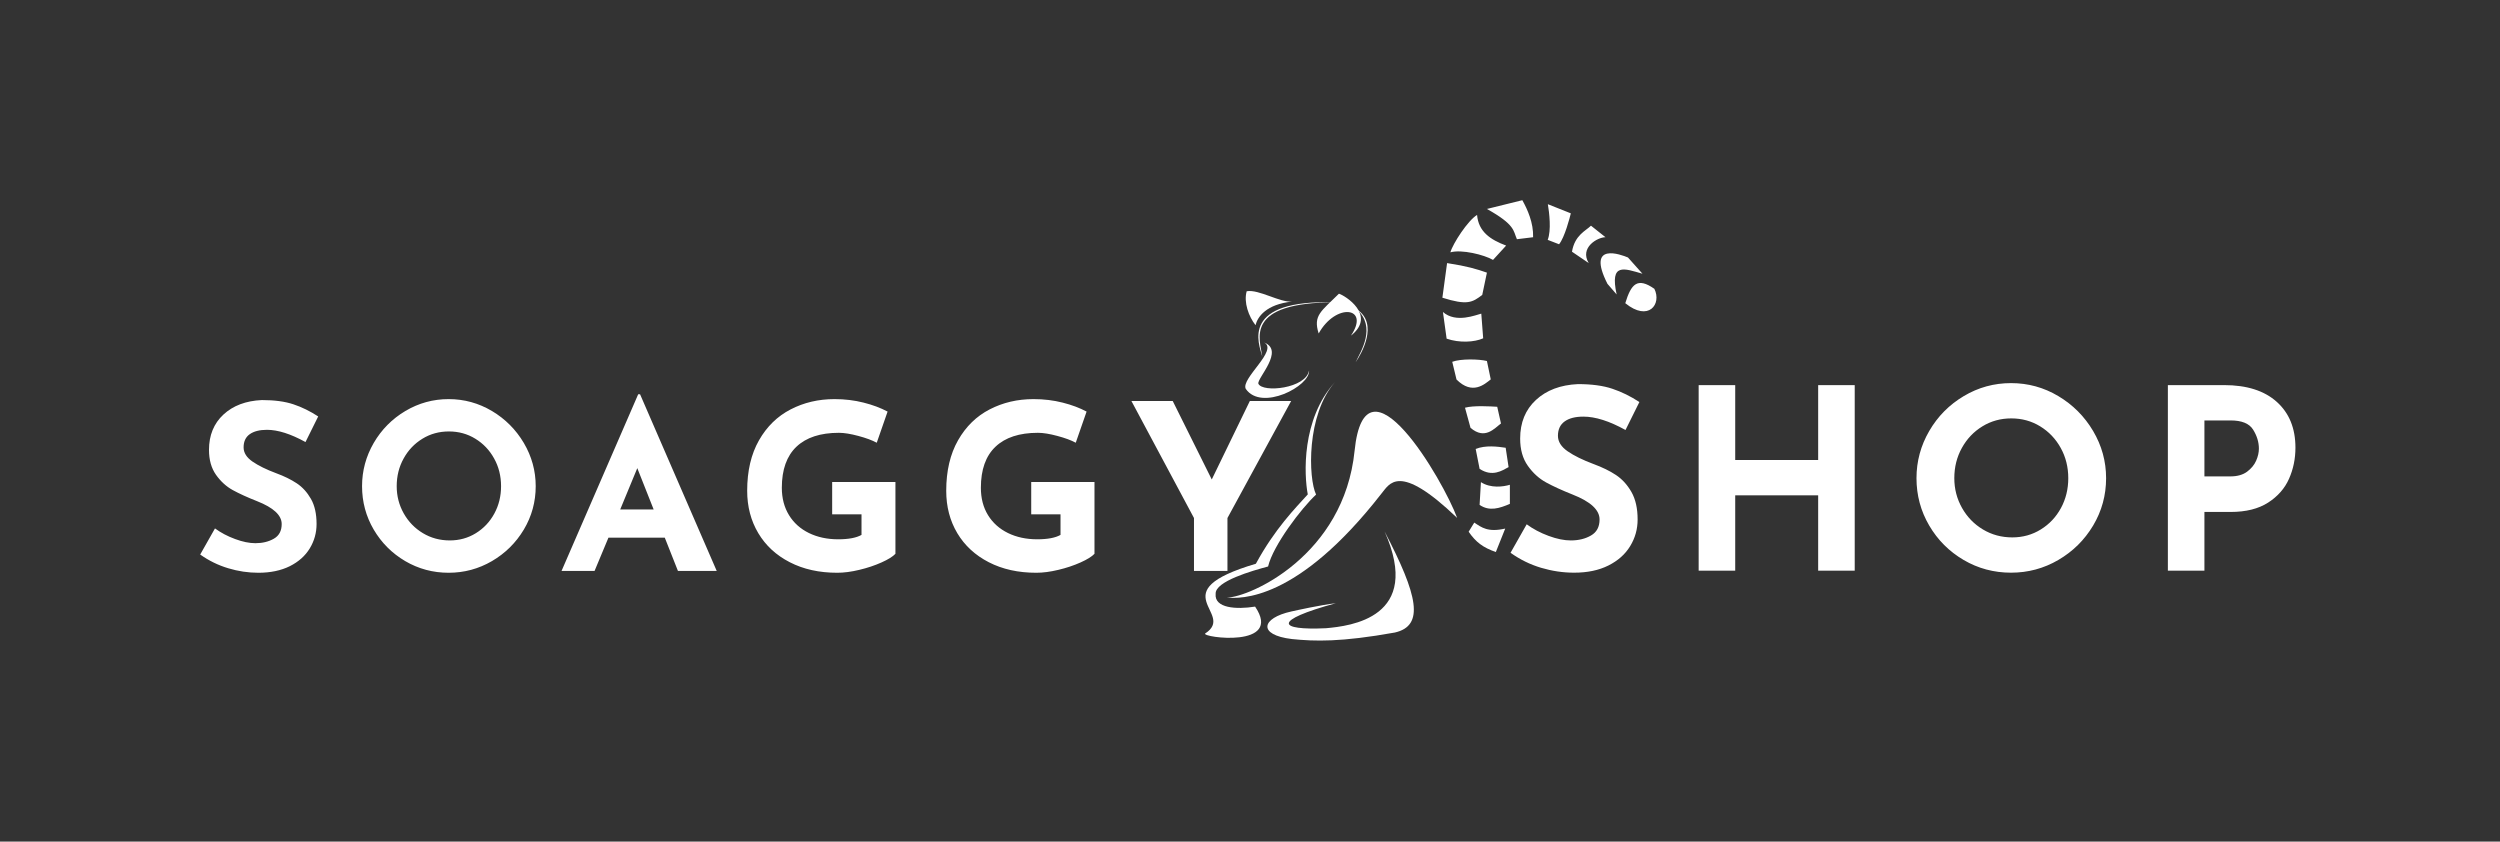 <svg xmlns="http://www.w3.org/2000/svg" id="SvgjsSvg829364" width="4096" height="1378.863" version="1.1" xmlns:xlink="http://www.w3.org/1999/xlink" xmlns:svgjs="http://svgjs.com/svgjs"><rect width="100%" height="100%" fill="#333333" stroke="none"/><defs id="SvgjsDefs829365"></defs><g id="SvgjsG829366" transform="translate(328, 328) scale(34.4)" opacity="1"><defs id="SvgjsDefs192950"></defs><g id="SvgjsG192951" transform="scale(0.216)" opacity="1"><g id="SvgjsG192952" class="text" transform="translate(119.85, 81.741) scale(1)" light-content="false" fill="#ffffff"><path d="M-105.13 -31.11C-102.72 -31.11 -99.89 -30.21 -96.63 -28.41L-93.83 -34.06C-95.6 -35.21 -97.41 -36.11 -99.28 -36.73C-101.15 -37.36 -103.47 -37.67 -106.25 -37.67C-109.78 -37.51 -112.61 -36.44 -114.73 -34.47C-116.85 -32.5 -117.91 -29.9 -117.91 -26.68C-117.91 -24.47 -117.39 -22.64 -116.36 -21.18C-115.32 -19.72 -114.09 -18.6 -112.67 -17.82C-111.24 -17.04 -109.46 -16.22 -107.32 -15.38C-103.69 -13.95 -101.88 -12.27 -101.88 -10.34C-101.88 -8.84 -102.45 -7.76 -103.61 -7.1C-104.76 -6.44 -106.12 -6.11 -107.68 -6.11C-109 -6.11 -110.5 -6.41 -112.16 -7.03C-113.82 -7.64 -115.3 -8.42 -116.59 -9.37L-119.85 -3.61C-117.95 -2.26 -115.89 -1.25 -113.69 -0.59C-111.48 0.08 -109.26 0.41 -107.02 0.41C-104.34 0.41 -102.03 -0.08 -100.09 -1.04C-98.16 -2.01 -96.69 -3.32 -95.69 -4.96C-94.69 -6.61 -94.19 -8.4 -94.19 -10.34C-94.19 -12.58 -94.6 -14.43 -95.43 -15.88C-96.27 -17.34 -97.31 -18.49 -98.57 -19.32C-99.82 -20.15 -101.33 -20.89 -103.1 -21.54C-105.27 -22.35 -107.01 -23.21 -108.32 -24.11C-109.62 -25.01 -110.28 -26.05 -110.28 -27.24C-110.28 -28.53 -109.83 -29.5 -108.93 -30.14C-108.03 -30.78 -106.76 -31.11 -105.13 -31.11Z M-81.59 -28.21C-83.3 -25.25 -84.16 -22.08 -84.16 -18.68C-84.16 -15.22 -83.3 -12.03 -81.59 -9.11C-79.87 -6.19 -77.56 -3.88 -74.64 -2.16C-71.72 -0.45 -68.53 0.41 -65.07 0.41C-61.64 0.41 -58.46 -0.45 -55.52 -2.16C-52.58 -3.88 -50.24 -6.19 -48.49 -9.11C-46.75 -12.03 -45.87 -15.22 -45.87 -18.68C-45.87 -22.08 -46.75 -25.25 -48.49 -28.21C-50.24 -31.16 -52.58 -33.51 -55.52 -35.26C-58.46 -37 -61.64 -37.88 -65.07 -37.88C-68.49 -37.88 -71.68 -37 -74.61 -35.26C-77.55 -33.51 -79.87 -31.16 -81.59 -28.21ZM-74.97 -12.68C-76 -14.51 -76.52 -16.51 -76.52 -18.68C-76.52 -20.92 -76.01 -22.96 -74.99 -24.79C-73.98 -26.63 -72.59 -28.08 -70.84 -29.15C-69.1 -30.22 -67.15 -30.75 -65.01 -30.75C-62.88 -30.75 -60.93 -30.22 -59.19 -29.15C-57.44 -28.08 -56.05 -26.63 -55.04 -24.79C-54.02 -22.96 -53.51 -20.92 -53.51 -18.68C-53.51 -16.48 -54 -14.47 -54.99 -12.65C-55.97 -10.84 -57.33 -9.39 -59.06 -8.32C-60.79 -7.25 -62.71 -6.72 -64.81 -6.72C-66.98 -6.72 -68.96 -7.25 -70.74 -8.32C-72.52 -9.39 -73.93 -10.84 -74.97 -12.68Z M-17.41 -7.33L-14.51 0L-5.96 0L-22.86 -38.95L-23.27 -38.95L-40.17 0L-32.89 0L-29.83 -7.33ZM-19.86 -13.54L-27.24 -13.54L-23.47 -22.66Z M30.37 -1.86C31.85 -2.52 32.87 -3.16 33.45 -3.77L33.45 -19.6L19.5 -19.6L19.5 -12.47L25.97 -12.47L25.97 -7.94C24.85 -7.3 23.13 -6.97 20.82 -6.97C18.41 -6.97 16.27 -7.43 14.38 -8.35C12.5 -9.27 11.03 -10.58 9.98 -12.3C8.93 -14.01 8.4 -16.02 8.4 -18.33C8.4 -22.33 9.48 -25.35 11.63 -27.39C13.79 -29.43 16.9 -30.45 20.98 -30.45C22.13 -30.45 23.56 -30.22 25.28 -29.76C26.99 -29.3 28.34 -28.8 29.33 -28.26L31.72 -35.13C30.19 -35.94 28.43 -36.61 26.42 -37.11C24.42 -37.62 22.28 -37.88 20.01 -37.88C16.48 -37.88 13.25 -37.12 10.34 -35.61C7.42 -34.1 5.09 -31.83 3.36 -28.79C1.63 -25.75 0.76 -22.04 0.76 -17.67C0.76 -14.17 1.58 -11.06 3.21 -8.32C4.84 -5.59 7.15 -3.45 10.16 -1.91C13.16 -0.36 16.65 0.41 20.62 0.41C22.08 0.41 23.7 0.2 25.48 -0.23C27.26 -0.65 28.89 -1.2 30.37 -1.86Z M74.26 -1.86C75.73 -2.52 76.76 -3.16 77.34 -3.77L77.34 -19.6L63.39 -19.6L63.39 -12.47L69.85 -12.47L69.85 -7.94C68.73 -7.3 67.02 -6.97 64.71 -6.97C62.3 -6.97 60.15 -7.43 58.27 -8.35C56.39 -9.27 54.92 -10.58 53.86 -12.3C52.81 -14.01 52.29 -16.02 52.29 -18.33C52.29 -22.33 53.36 -25.35 55.52 -27.39C57.67 -29.43 60.79 -30.45 64.86 -30.45C66.02 -30.45 67.45 -30.22 69.16 -29.76C70.88 -29.3 72.23 -28.8 73.21 -28.26L75.6 -35.13C74.08 -35.94 72.31 -36.61 70.31 -37.11C68.31 -37.62 66.17 -37.88 63.89 -37.88C60.36 -37.88 57.14 -37.12 54.22 -35.61C51.3 -34.1 48.98 -31.83 47.25 -28.79C45.52 -25.75 44.65 -22.04 44.65 -17.67C44.65 -14.17 45.46 -11.06 47.09 -8.32C48.72 -5.59 51.04 -3.45 54.04 -1.91C57.05 -0.36 60.53 0.41 64.51 0.41C65.97 0.41 67.59 0.2 69.37 -0.23C71.15 -0.65 72.78 -1.2 74.26 -1.86Z M120.71 -37.47L111.6 -37.47L103.2 -20.16L94.59 -37.47L85.48 -37.47L99.28 -11.66L99.28 0L106.66 0L106.66 -11.66Z"></path></g><g id="SvgjsG192953" class="text" transform="translate(375.551, 81.693) scale(1)" light-content="false" fill="#ffffff"><path d="M-70.55 -33.97C-67.92 -33.97 -64.82 -32.99 -61.27 -31.02L-58.21 -37.19C-60.14 -38.45 -62.12 -39.43 -64.16 -40.11C-66.2 -40.8 -68.73 -41.14 -71.77 -41.14C-75.63 -40.96 -78.71 -39.79 -81.03 -37.64C-83.35 -35.49 -84.5 -32.65 -84.5 -29.13C-84.5 -26.72 -83.94 -24.72 -82.81 -23.13C-81.68 -21.53 -80.33 -20.31 -78.78 -19.46C-77.22 -18.61 -75.28 -17.72 -72.94 -16.79C-68.97 -15.23 -66.99 -13.4 -66.99 -11.29C-66.99 -9.66 -67.62 -8.48 -68.88 -7.76C-70.14 -7.03 -71.62 -6.67 -73.33 -6.67C-74.78 -6.67 -76.41 -7 -78.22 -7.67C-80.04 -8.34 -81.65 -9.19 -83.06 -10.23L-86.62 -3.95C-84.54 -2.46 -82.3 -1.36 -79.89 -0.64C-77.48 0.08 -75.05 0.44 -72.61 0.44C-69.68 0.44 -67.16 -0.08 -65.05 -1.14C-62.93 -2.2 -61.33 -3.62 -60.24 -5.42C-59.14 -7.22 -58.6 -9.17 -58.6 -11.29C-58.6 -13.73 -59.05 -15.75 -59.96 -17.35C-60.87 -18.94 -62.01 -20.19 -63.38 -21.1C-64.75 -22.01 -66.4 -22.81 -68.33 -23.52C-70.7 -24.41 -72.6 -25.34 -74.02 -26.32C-75.45 -27.31 -76.17 -28.45 -76.17 -29.74C-76.17 -31.15 -75.67 -32.21 -74.69 -32.91C-73.71 -33.62 -72.33 -33.97 -70.55 -33.97Z M-10.73 0L-10.73 -40.92L-18.79 -40.92L-18.79 -24.41L-37.08 -24.41L-37.08 -40.92L-45.14 -40.92L-45.14 0L-37.08 0L-37.08 -16.62L-18.79 -16.62L-18.79 0Z M5.7 -30.8C3.83 -27.58 2.89 -24.11 2.89 -20.4C2.89 -16.62 3.83 -13.14 5.7 -9.95C7.57 -6.76 10.1 -4.23 13.29 -2.36C16.47 -0.49 19.96 0.44 23.74 0.44C27.48 0.44 30.96 -0.49 34.16 -2.36C37.37 -4.23 39.93 -6.76 41.84 -9.95C43.74 -13.14 44.7 -16.62 44.7 -20.4C44.7 -24.11 43.74 -27.58 41.84 -30.8C39.93 -34.02 37.37 -36.59 34.16 -38.5C30.96 -40.41 27.48 -41.36 23.74 -41.36C20 -41.36 16.52 -40.41 13.32 -38.5C10.11 -36.59 7.57 -34.02 5.7 -30.8ZM12.93 -13.84C11.8 -15.84 11.23 -18.03 11.23 -20.4C11.23 -22.85 11.79 -25.07 12.9 -27.07C14.01 -29.08 15.52 -30.66 17.43 -31.83C19.34 -33 21.46 -33.58 23.79 -33.58C26.13 -33.58 28.25 -33 30.16 -31.83C32.07 -30.66 33.58 -29.08 34.69 -27.07C35.8 -25.07 36.36 -22.85 36.36 -20.4C36.36 -17.99 35.82 -15.8 34.75 -13.82C33.67 -11.83 32.19 -10.26 30.3 -9.09C28.41 -7.92 26.31 -7.34 24.02 -7.34C21.65 -7.34 19.49 -7.92 17.54 -9.09C15.59 -10.26 14.06 -11.84 12.93 -13.84Z M82.34 -37.22C79.59 -39.69 75.72 -40.92 70.72 -40.92L58.32 -40.92L58.32 0L66.38 0L66.38 -12.95L72.16 -12.95C75.54 -12.95 78.29 -13.64 80.42 -15.01C82.55 -16.38 84.09 -18.13 85.03 -20.26C85.98 -22.4 86.45 -24.68 86.45 -27.13C86.45 -31.39 85.08 -34.76 82.34 -37.22ZM75.78 -21.82C74.85 -21.14 73.63 -20.79 72.11 -20.79L66.38 -20.79L66.38 -33.13L72.16 -33.13C74.61 -33.13 76.26 -32.46 77.11 -31.11C77.96 -29.75 78.39 -28.35 78.39 -26.91C78.39 -26.06 78.19 -25.17 77.78 -24.24C77.37 -23.31 76.7 -22.51 75.78 -21.82Z"></path></g><g id="SvgjsG192954" class="QVvVVqRRyw" transform="translate(211.508, -9.003) scale(1.166)" light-content="false" fill="#ffffff"><path d="M33.329 27.033c-18.15-.593-14.573 7.76-13.865 10.29-.44-3.278-3.639-10.295 13.865-10.29z"></path><path d="M25.109 26.893c-2.299.229-6.305-2.361-8.604-1.954-.6 2.081.373 4.773 1.672 6.421.372-1.568 2.018-3.966 6.932-4.467zm8.12 15.195c-6.406 7.025-5.873 17.649-5.171 21.269-2.392 2.642-6.226 6.506-9.815 13.112-18.197 5.393-3.606 9.323-9.593 13.194-.736.743 14.831 2.855 9.443-5.086-3.545.572-7.728.308-7.46-2.412-.134-2.38 6.983-4.383 9.918-5.175.934-3.967 6.272-10.992 9.075-13.599-1.469-3.06-1.867-15.1 3.603-21.303m4.13-13.712c4.138 2.719.828 8.447-.248 9.972.995-2.076 3.927-6.576.248-9.972z"></path><path d="M31.505 88.664c-9.057.429-10.31-1.395 1.866-4.732-2.994.354-7.342 1.33-8.418 1.564-5.707 1.253-6.408 4.441.098 5.215 4.347.446 9.26.599 19.473-1.232 5.633-1.288 4.374-7.014-1.946-19.11 7.287 16.363-6.54 17.888-11.073 18.295zM59.54 68.688c1.385.92 2.57 1.883 5.854 1.131l-1.775 4.439c-2.428-.854-3.768-1.855-5.141-3.838l1.062-1.732zm6.734-7.15c-1.238.376-3.613.705-5.475-.498l-.25 4.3c1.859 1.281 3.779.639 5.725-.188v-3.614zm-.795-6.999c-1.508-.226-3.812-.527-5.672.226l.742 3.763c2.395 1.58 4.242.346 5.482-.331l-.552-3.658zm-1.597-7.752c-1.238-.076-4.5-.275-6.094.178l1.045 3.81c2.746 2.333 4.52.075 5.76-.827l-.711-3.161zm-8.506-8.505c1.596-.602 5.051-.527 6.557-.151l.725 3.478c-1.152.904-3.461 3.035-6.475.023l-.807-3.35zm5.492-9.108c-.973.225-4.771 1.869-7.254-.313l.699 5.046c2.393.829 5.227.686 6.912-.066l-.357-4.667zm-6.469-9.559c3.9.602 5.584 1.129 7.533 1.807l-.885 4.215c-1.867 1.411-2.812 2.015-7.537.526l.889-6.548zm.622-2.032c2.127-.601 6.383.453 8.066 1.43l2.479-2.709c-3.01-1.129-5.227-2.634-5.496-5.795-1.729 1.028-4.577 5.409-5.049 7.074zm13.607-9.86c.975 1.732 2.127 4.293 2.039 7.002l-3.061.374c-.709-1.58-.266-2.708-5.674-5.72l6.696-1.656zm6.947 8.33c1.064-1.28 2.045-5.093 2.225-5.845l-4.344-1.731c.266 1.58.682 4.939-.029 6.746l2.148.83zm5.612 3.562c-1.771-2.935 1.664-4.892 3.17-4.892l-2.746-2.182c-.977.978-3.059 1.76-3.592 4.921l3.168 2.153zm10.164 2.012c-3.459-.979-6.213-2.175-4.885 3.921l-1.742-2.014c-4.076-8.054 2.645-5.502 3.885-4.977l2.742 3.07m2.248 2.853c1.434 2.89-1.104 6.294-5.5 2.717 1.109-3.637 2.283-4.969 5.5-2.717M28.297 39.917c.261 2.935-9.005 7.807-11.973 3.475-.958-1.932 6.226-7.338 3.474-8.761 3.934 1.509-1.35 6.75-1.088 7.788.785 1.777 9.036.91 9.587-2.502zm7.924-6.584c4.91-3.864-1.194-7.625-2.273-7.929-3.335 3.333-4.93 4.069-3.83 7.521 3.247-5.862 9.793-5.047 6.103.408z"></path><path d="M56.304 67.806C45.17 57.131 43.5 61.424 41.946 63.256 26.024 83.69 15.249 83.078 12.736 82.874c4.364-.046 22.166-7.974 24.172-27.758 2.007-19.783 16.798 5.617 19.396 12.69z"></path></g></g></g></svg>